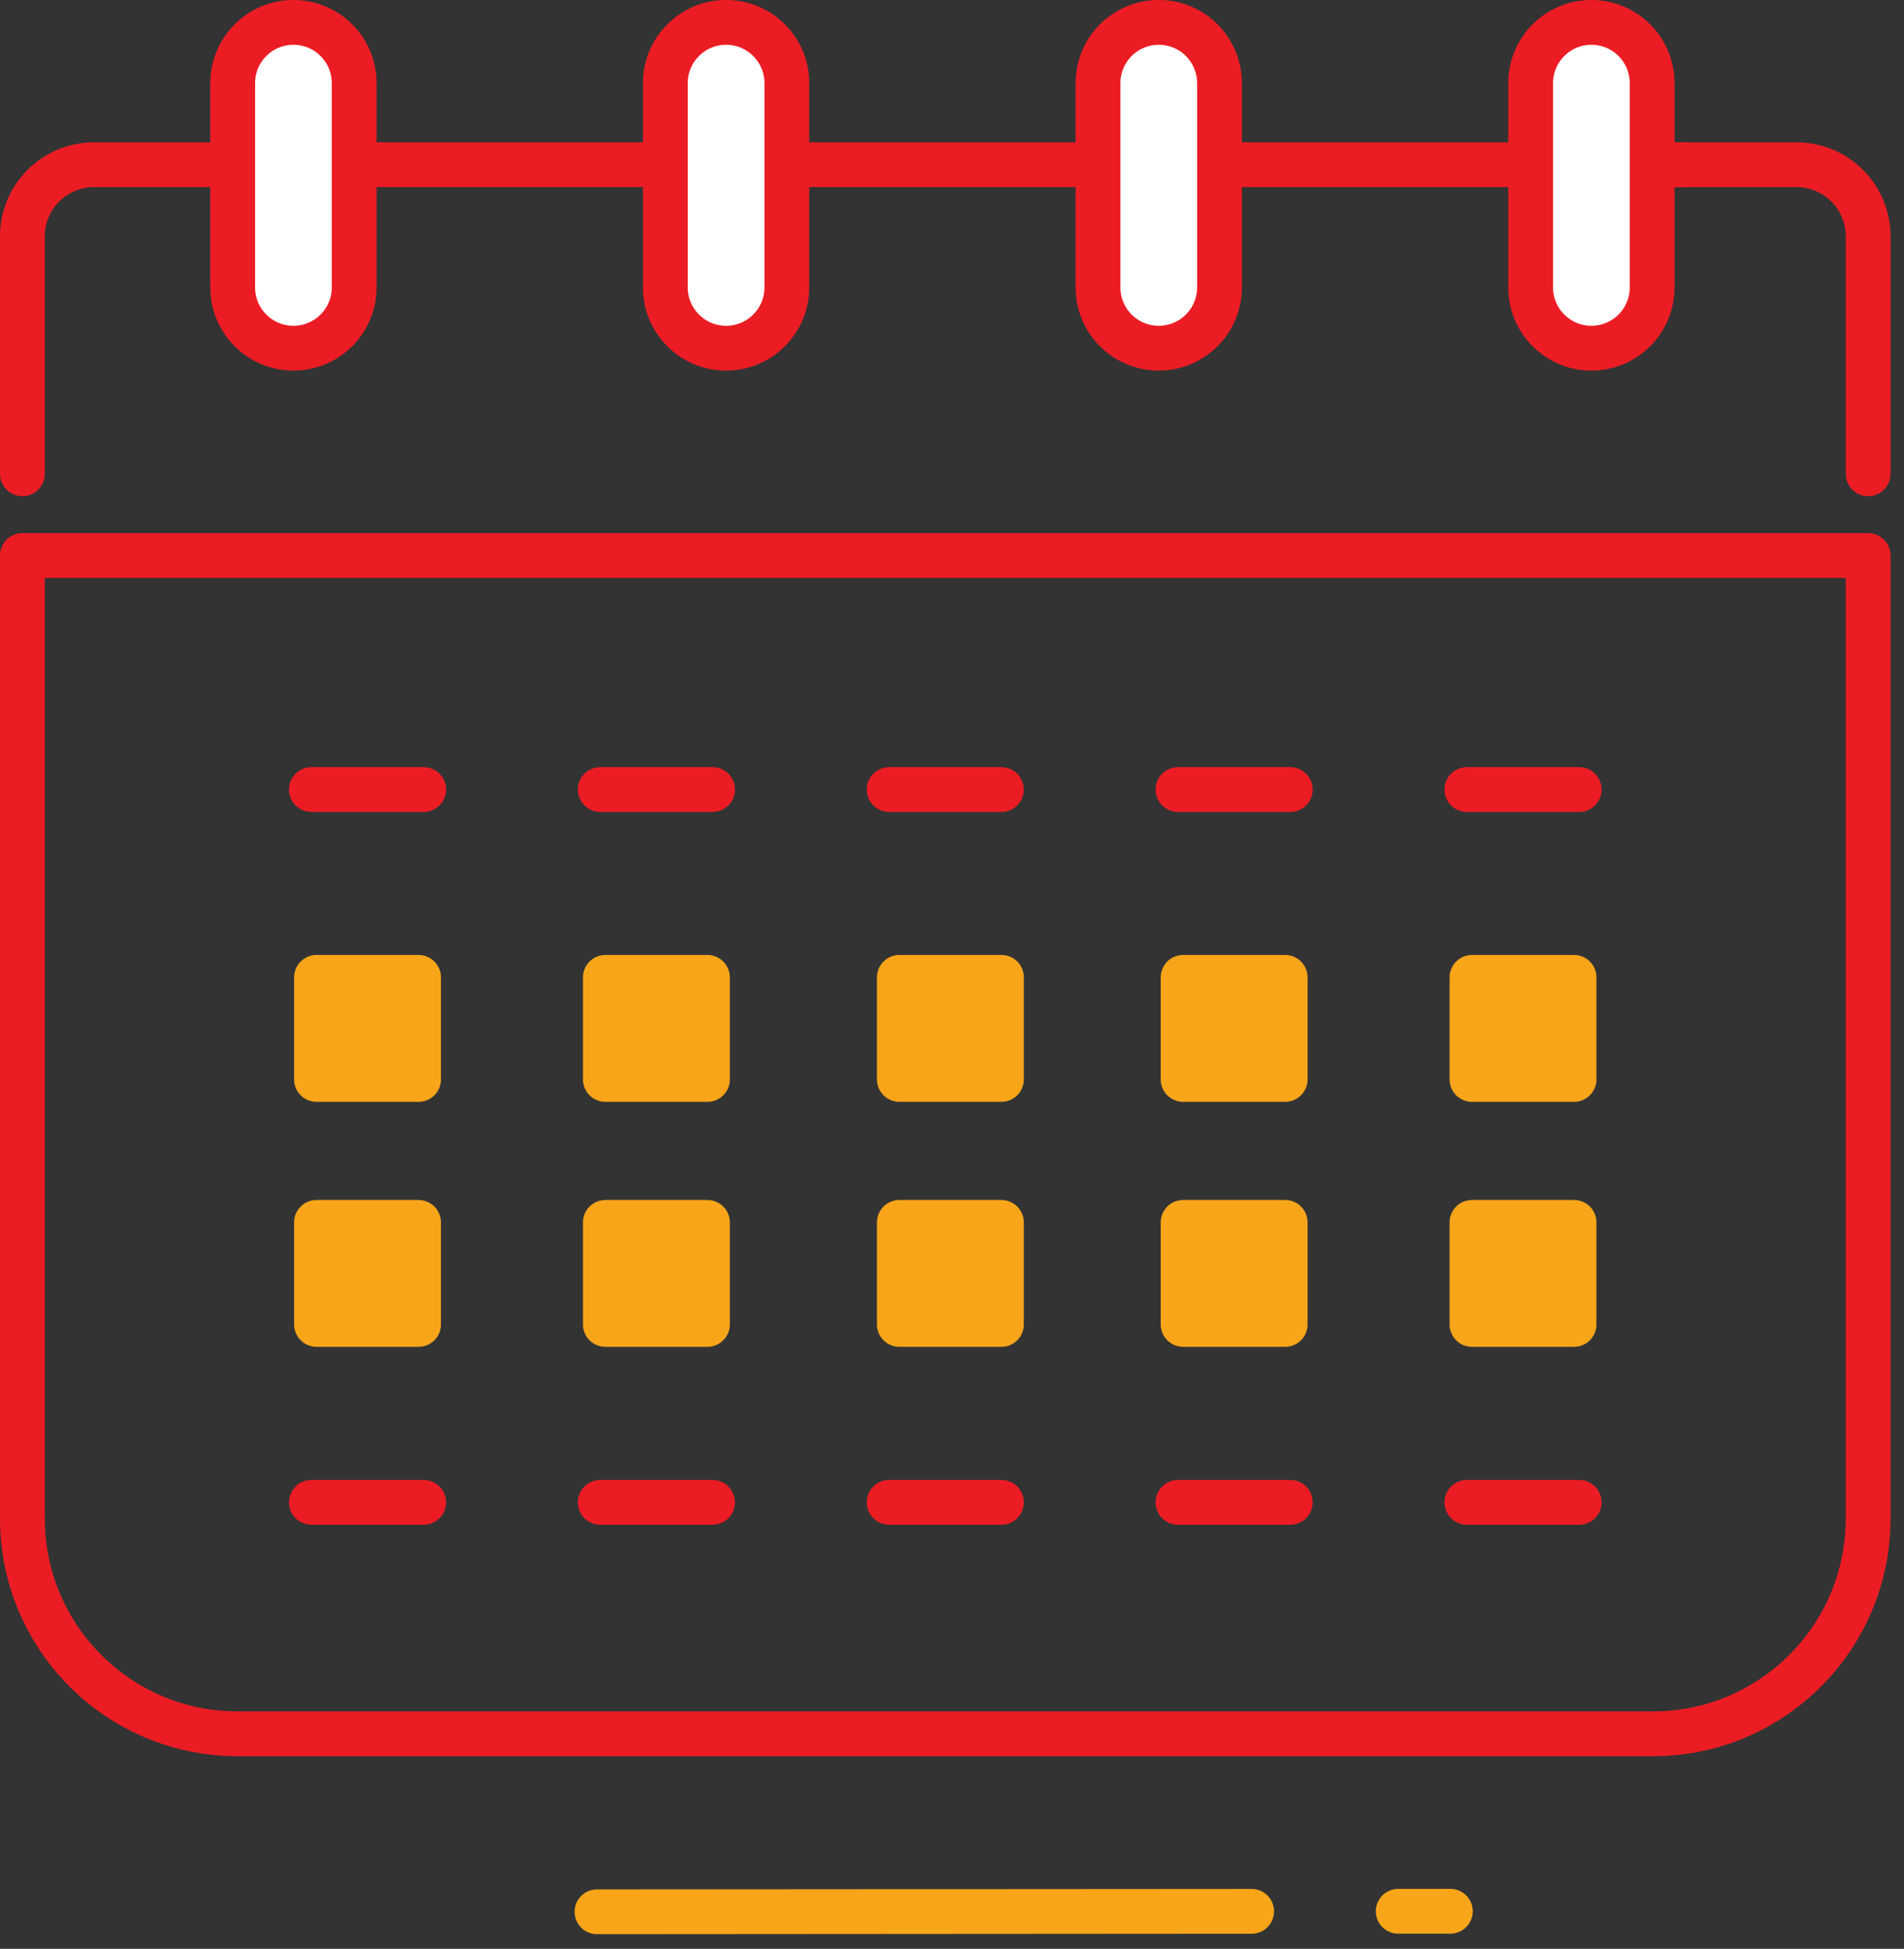 <?xml version="1.0" encoding="UTF-8"?>
<svg width="85px" height="87px" viewBox="0 0 85 87" version="1.1" xmlns="http://www.w3.org/2000/svg" xmlns:xlink="http://www.w3.org/1999/xlink">
    <rect x="0" y="0" width="85" height="87" fill="#333333" stroke="none"/>
    <!-- Generator: sketchtool 47 (45396) - http://www.bohemiancoding.com/sketch -->
    <title>5E2F296E-8AEC-4395-84A5-A3A91843E64F</title>
    <desc>Created with sketchtool.</desc>
    <defs></defs>
    <g id="Symbols" stroke="none" stroke-width="1" fill="none" fill-rule="evenodd">
        <g id="perspectiva" transform="translate(-653, -8)">
            <g id="Page-1" transform="translate(654, 8)">
                <path d="M12.902,67.067 L17.915,67.067" id="Stroke-1" stroke="#EC1C24" stroke-width="2" stroke-linecap="round" stroke-linejoin="round"></path>
                <path d="M25.797,67.067 L30.811,67.067" id="Stroke-2" stroke="#EC1C24" stroke-width="2" stroke-linecap="round" stroke-linejoin="round"></path>
                <path d="M38.694,67.067 L43.706,67.067" id="Stroke-3" stroke="#EC1C24" stroke-width="2" stroke-linecap="round" stroke-linejoin="round"></path>
                <path d="M51.59,67.067 L56.602,67.067" id="Stroke-4" stroke="#EC1C24" stroke-width="2" stroke-linecap="round" stroke-linejoin="round"></path>
                <path d="M64.486,67.067 L69.499,67.067" id="Stroke-5" stroke="#EC1C24" stroke-width="2" stroke-linecap="round" stroke-linejoin="round"></path>
                <path d="M12.902,35.247 L17.915,35.247" id="Stroke-6" stroke="#EC1C24" stroke-width="2" stroke-linecap="round" stroke-linejoin="round"></path>
                <path d="M25.797,35.247 L30.811,35.247" id="Stroke-7" stroke="#EC1C24" stroke-width="2" stroke-linecap="round" stroke-linejoin="round"></path>
                <path d="M38.694,35.247 L43.706,35.247" id="Stroke-8" stroke="#EC1C24" stroke-width="2" stroke-linecap="round" stroke-linejoin="round"></path>
                <path d="M51.59,35.247 L56.602,35.247" id="Stroke-9" stroke="#EC1C24" stroke-width="2" stroke-linecap="round" stroke-linejoin="round"></path>
                <path d="M64.486,35.247 L69.499,35.247" id="Stroke-10" stroke="#EC1C24" stroke-width="2" stroke-linecap="round" stroke-linejoin="round"></path>
                <polygon id="Fill-11" fill="#F9A51A" points="13.13 48.187 17.686 48.187 17.686 43.631 13.13 43.631"></polygon>
                <polygon id="Stroke-12" stroke="#F9A51A" stroke-width="2" stroke-linecap="round" stroke-linejoin="round" points="13.13 48.187 17.686 48.187 17.686 43.631 13.13 43.631"></polygon>
                <polygon id="Fill-13" fill="#F9A51A" points="13.13 59.125 17.686 59.125 17.686 54.569 13.13 54.569"></polygon>
                <polygon id="Stroke-14" stroke="#F9A51A" stroke-width="2" stroke-linecap="round" stroke-linejoin="round" points="13.13 59.125 17.686 59.125 17.686 54.569 13.13 54.569"></polygon>
                <polygon id="Fill-15" fill="#F9A51A" points="26.026 48.187 30.582 48.187 30.582 43.631 26.026 43.631"></polygon>
                <polygon id="Stroke-16" stroke="#F9A51A" stroke-width="2" stroke-linecap="round" stroke-linejoin="round" points="26.026 48.187 30.582 48.187 30.582 43.631 26.026 43.631"></polygon>
                <polygon id="Fill-17" fill="#F9A51A" points="26.026 59.125 30.582 59.125 30.582 54.569 26.026 54.569"></polygon>
                <polygon id="Stroke-18" stroke="#F9A51A" stroke-width="2" stroke-linecap="round" stroke-linejoin="round" points="26.026 59.125 30.582 59.125 30.582 54.569 26.026 54.569"></polygon>
                <polygon id="Fill-19" fill="#F9A51A" points="39.15 48.187 43.706 48.187 43.706 43.631 39.15 43.631"></polygon>
                <polygon id="Stroke-20" stroke="#F9A51A" stroke-width="2" stroke-linecap="round" stroke-linejoin="round" points="39.15 48.187 43.706 48.187 43.706 43.631 39.15 43.631"></polygon>
                <polygon id="Fill-21" fill="#F9A51A" points="39.15 59.125 43.706 59.125 43.706 54.569 39.15 54.569"></polygon>
                <polygon id="Stroke-22" stroke="#F9A51A" stroke-width="2" stroke-linecap="round" stroke-linejoin="round" points="39.15 59.125 43.706 59.125 43.706 54.569 39.15 54.569"></polygon>
                <polygon id="Fill-23" fill="#F9A51A" points="51.818 48.187 56.374 48.187 56.374 43.631 51.818 43.631"></polygon>
                <polygon id="Stroke-24" stroke="#F9A51A" stroke-width="2" stroke-linecap="round" stroke-linejoin="round" points="51.818 48.187 56.374 48.187 56.374 43.631 51.818 43.631"></polygon>
                <polygon id="Fill-25" fill="#F9A51A" points="51.818 59.125 56.374 59.125 56.374 54.569 51.818 54.569"></polygon>
                <polygon id="Stroke-26" stroke="#F9A51A" stroke-width="2" stroke-linecap="round" stroke-linejoin="round" points="51.818 59.125 56.374 59.125 56.374 54.569 51.818 54.569"></polygon>
                <polygon id="Fill-27" fill="#F9A51A" points="64.714 48.187 69.27 48.187 69.27 43.631 64.714 43.631"></polygon>
                <polygon id="Stroke-28" stroke="#F9A51A" stroke-width="2" stroke-linecap="round" stroke-linejoin="round" points="64.714 48.187 69.27 48.187 69.27 43.631 64.714 43.631"></polygon>
                <polygon id="Fill-29" fill="#F9A51A" points="64.714 59.125 69.27 59.125 69.27 54.569 64.714 54.569"></polygon>
                <polygon id="Stroke-30" stroke="#F9A51A" stroke-width="2" stroke-linecap="round" stroke-linejoin="round" points="64.714 59.125 69.27 59.125 69.27 54.569 64.714 54.569"></polygon>
                <g id="Group-57" transform="translate(0, 0.345)">
                    <path d="M25.652,85 L54.877,84.98" id="Stroke-31" stroke="#F9A51A" stroke-width="2" stroke-linecap="round" stroke-linejoin="round"></path>
                    <path d="M61.42,84.977 L63.748,84.976" id="Stroke-33" stroke="#F9A51A" stroke-width="2" stroke-linecap="round" stroke-linejoin="round"></path>
                    <path d="M72.79,77.055 L9.609,77.055 C4.302,77.055 0,72.752 0,67.446 L0,24.454 L82.399,24.454 L82.399,67.446 C82.399,72.752 78.097,77.055 72.79,77.055 Z" id="Stroke-35" stroke="#EC1C24" stroke-width="2" stroke-linecap="round" stroke-linejoin="round"></path>
                    <path d="M73.225,7.008 L79.2,7.008 C80.967,7.008 82.4,8.441 82.4,10.208 L82.4,20.806" id="Stroke-37" stroke="#EC1C24" stroke-width="2" stroke-linecap="round" stroke-linejoin="round"></path>
                    <path d="M0,20.806 L0,10.208 C0,8.441 1.433,7.008 3.2,7.008 L8.812,7.008 L74.236,7.008" id="Stroke-39" stroke="#EC1C24" stroke-width="2" stroke-linecap="round" stroke-linejoin="round"></path>
                    <path d="M12.1,15.199 L12.1,15.199 C10.602,15.199 9.388,13.985 9.388,12.488 L9.388,3.366 C9.388,1.869 10.602,0.654 12.1,0.654 C13.598,0.654 14.811,1.869 14.811,3.366 L14.811,12.488 C14.811,13.985 13.598,15.199 12.1,15.199" id="Fill-41" fill="#FFFFFF"></path>
                    <path d="M12.1,15.199 L12.1,15.199 C10.602,15.199 9.388,13.985 9.388,12.488 L9.388,3.366 C9.388,1.869 10.602,0.654 12.1,0.654 C13.598,0.654 14.811,1.869 14.811,3.366 L14.811,12.488 C14.811,13.985 13.598,15.199 12.1,15.199 Z" id="Stroke-43" stroke="#EC1C24" stroke-width="2" stroke-linecap="round" stroke-linejoin="round"></path>
                    <path d="M50.73,15.199 L50.73,15.199 C49.232,15.199 48.018,13.985 48.018,12.488 L48.018,3.366 C48.018,1.869 49.232,0.654 50.73,0.654 C52.228,0.654 53.442,1.869 53.442,3.366 L53.442,12.488 C53.442,13.985 52.228,15.199 50.73,15.199" id="Fill-45" fill="#FFFFFF"></path>
                    <path d="M50.73,15.199 L50.73,15.199 C49.232,15.199 48.018,13.985 48.018,12.488 L48.018,3.366 C48.018,1.869 49.232,0.654 50.73,0.654 C52.228,0.654 53.442,1.869 53.442,3.366 L53.442,12.488 C53.442,13.985 52.228,15.199 50.73,15.199 Z" id="Stroke-47" stroke="#EC1C24" stroke-width="2" stroke-linecap="round" stroke-linejoin="round"></path>
                    <path d="M70.045,15.199 L70.045,15.199 C68.547,15.199 67.333,13.985 67.333,12.488 L67.333,3.366 C67.333,1.869 68.547,0.654 70.045,0.654 C71.543,0.654 72.756,1.869 72.756,3.366 L72.756,12.488 C72.756,13.985 71.543,15.199 70.045,15.199" id="Fill-49" fill="#FFFFFF"></path>
                    <path d="M70.045,15.199 L70.045,15.199 C68.547,15.199 67.333,13.985 67.333,12.488 L67.333,3.366 C67.333,1.869 68.547,0.654 70.045,0.654 C71.543,0.654 72.756,1.869 72.756,3.366 L72.756,12.488 C72.756,13.985 71.543,15.199 70.045,15.199 Z" id="Stroke-51" stroke="#EC1C24" stroke-width="2" stroke-linecap="round" stroke-linejoin="round"></path>
                    <path d="M31.415,15.199 L31.415,15.199 C29.917,15.199 28.703,13.985 28.703,12.488 L28.703,3.366 C28.703,1.869 29.917,0.654 31.415,0.654 C32.913,0.654 34.127,1.869 34.127,3.366 L34.127,12.488 C34.127,13.985 32.913,15.199 31.415,15.199" id="Fill-53" fill="#FFFFFF"></path>
                    <path d="M31.415,15.199 L31.415,15.199 C29.917,15.199 28.703,13.985 28.703,12.488 L28.703,3.366 C28.703,1.869 29.917,0.654 31.415,0.654 C32.913,0.654 34.127,1.869 34.127,3.366 L34.127,12.488 C34.127,13.985 32.913,15.199 31.415,15.199 Z" id="Stroke-55" stroke="#EC1C24" stroke-width="2" stroke-linecap="round" stroke-linejoin="round"></path>
                </g>
            </g>
        </g>
    </g>
</svg>